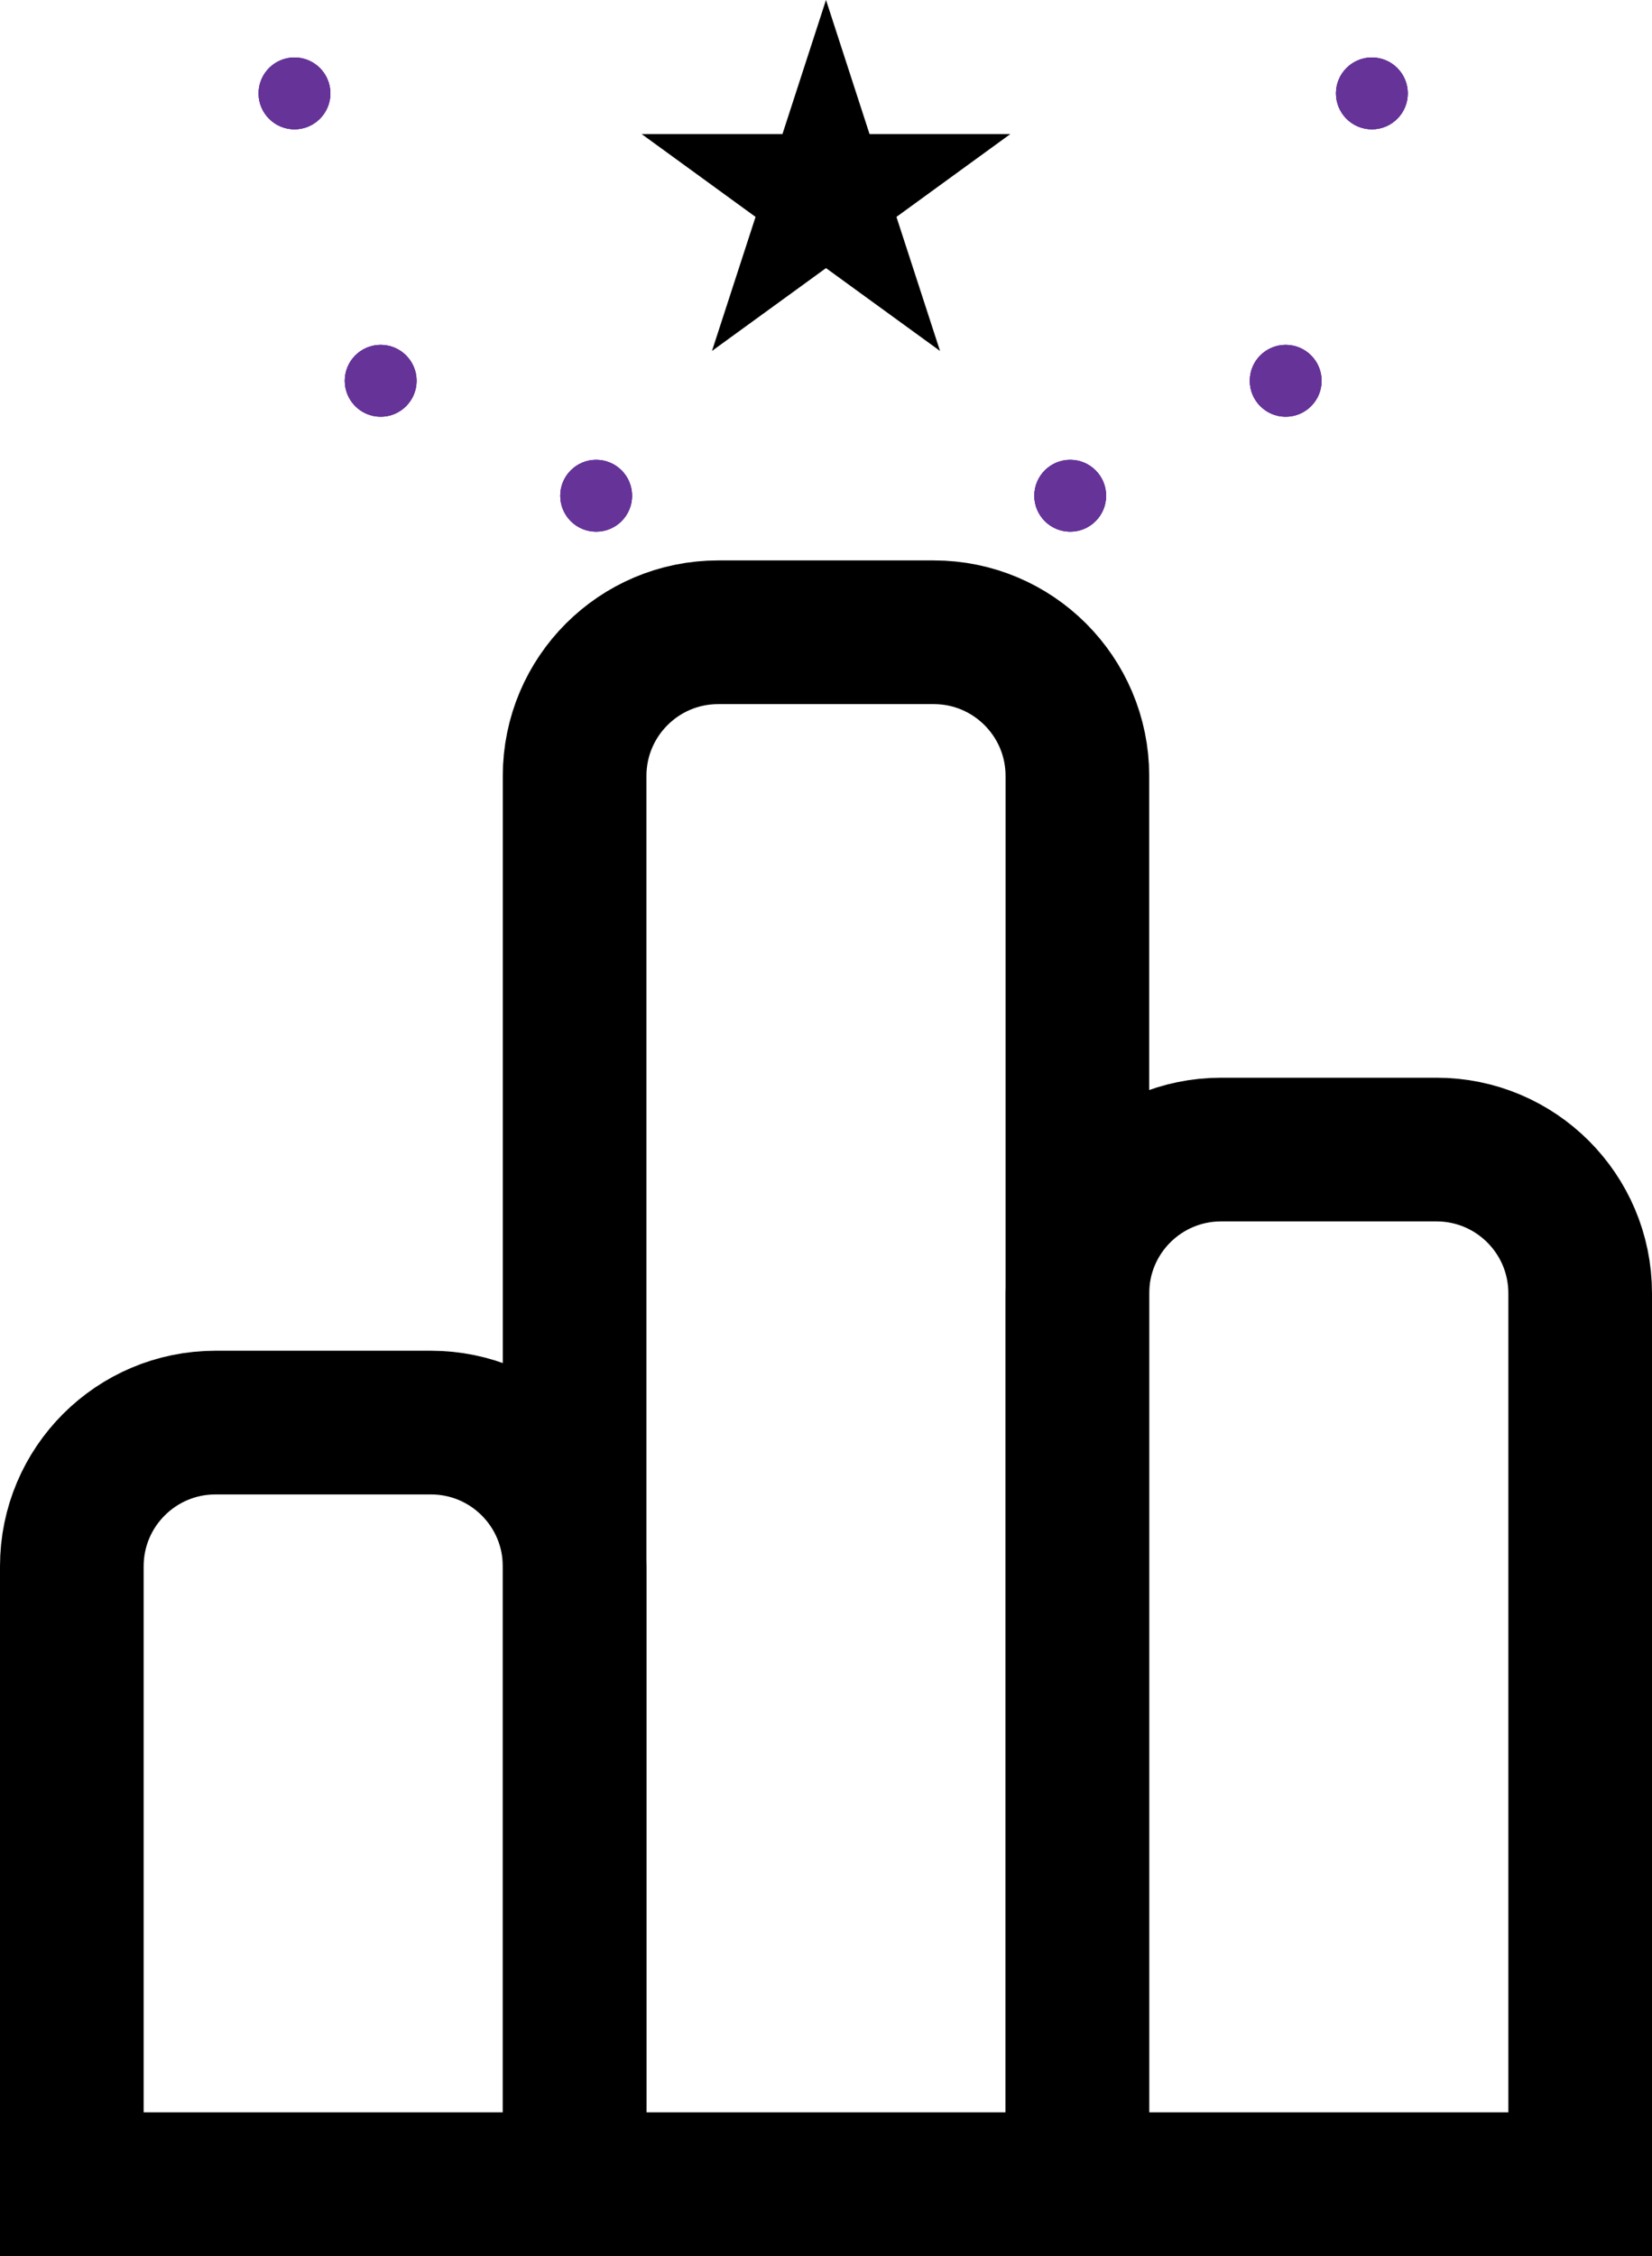<svg width="115" height="157" viewBox="0 0 115 157" fill="none" xmlns="http://www.w3.org/2000/svg">
<path d="M40 54C40 48.477 44.477 44 50 44H65C70.523 44 75 48.477 75 54V152H40V54Z" stroke="black" stroke-width="10"/>
<path d="M5 109C5 103.477 9.477 99 15 99H30C35.523 99 40 103.477 40 109V152H5V109Z" stroke="black" stroke-width="10"/>
<path d="M75 90C75 84.477 79.477 80 85 80H100C105.523 80 110 84.477 110 90V152H75V90Z" stroke="black" stroke-width="10"/>
<path d="M57.5 8.09L58.153 10.101L58.715 11.828H60.531H62.645L60.935 13.071L59.465 14.139L60.026 15.866L60.68 17.877L58.969 16.634L57.5 15.566L56.031 16.634L54.32 17.877L54.974 15.866L55.535 14.139L54.065 13.071L52.355 11.828H54.469H56.285L56.847 10.101L57.5 8.09Z" stroke="black" stroke-width="5"/>
<circle cx="26.5" cy="26.5" r="2.5" fill="#663399"/>
<circle cx="26.5" cy="26.5" r="2.5" fill="#663399"/>
<circle cx="26.5" cy="26.5" r="2.5" fill="#663399"/>
<circle cx="89.5" cy="26.5" r="2.5" fill="#663399"/>
<circle cx="89.5" cy="26.5" r="2.5" fill="#663399"/>
<circle cx="89.5" cy="26.5" r="2.5" fill="#663399"/>
<circle cx="41.5" cy="34.5" r="2.5" fill="#663399"/>
<circle cx="41.5" cy="34.5" r="2.5" fill="#663399"/>
<circle cx="41.5" cy="34.5" r="2.5" fill="#663399"/>
<circle cx="74.5" cy="34.5" r="2.5" fill="#663399"/>
<circle cx="74.5" cy="34.5" r="2.5" fill="#663399"/>
<circle cx="74.5" cy="34.5" r="2.5" fill="#663399"/>
<circle cx="20.5" cy="6.5" r="2.5" fill="#663399"/>
<circle cx="20.5" cy="6.5" r="2.5" fill="#663399"/>
<circle cx="20.5" cy="6.5" r="2.5" fill="#663399"/>
<circle cx="95.5" cy="6.5" r="2.5" fill="#663399"/>
<circle cx="95.5" cy="6.5" r="2.5" fill="#663399"/>
<circle cx="95.5" cy="6.5" r="2.5" fill="#663399"/>
</svg>
